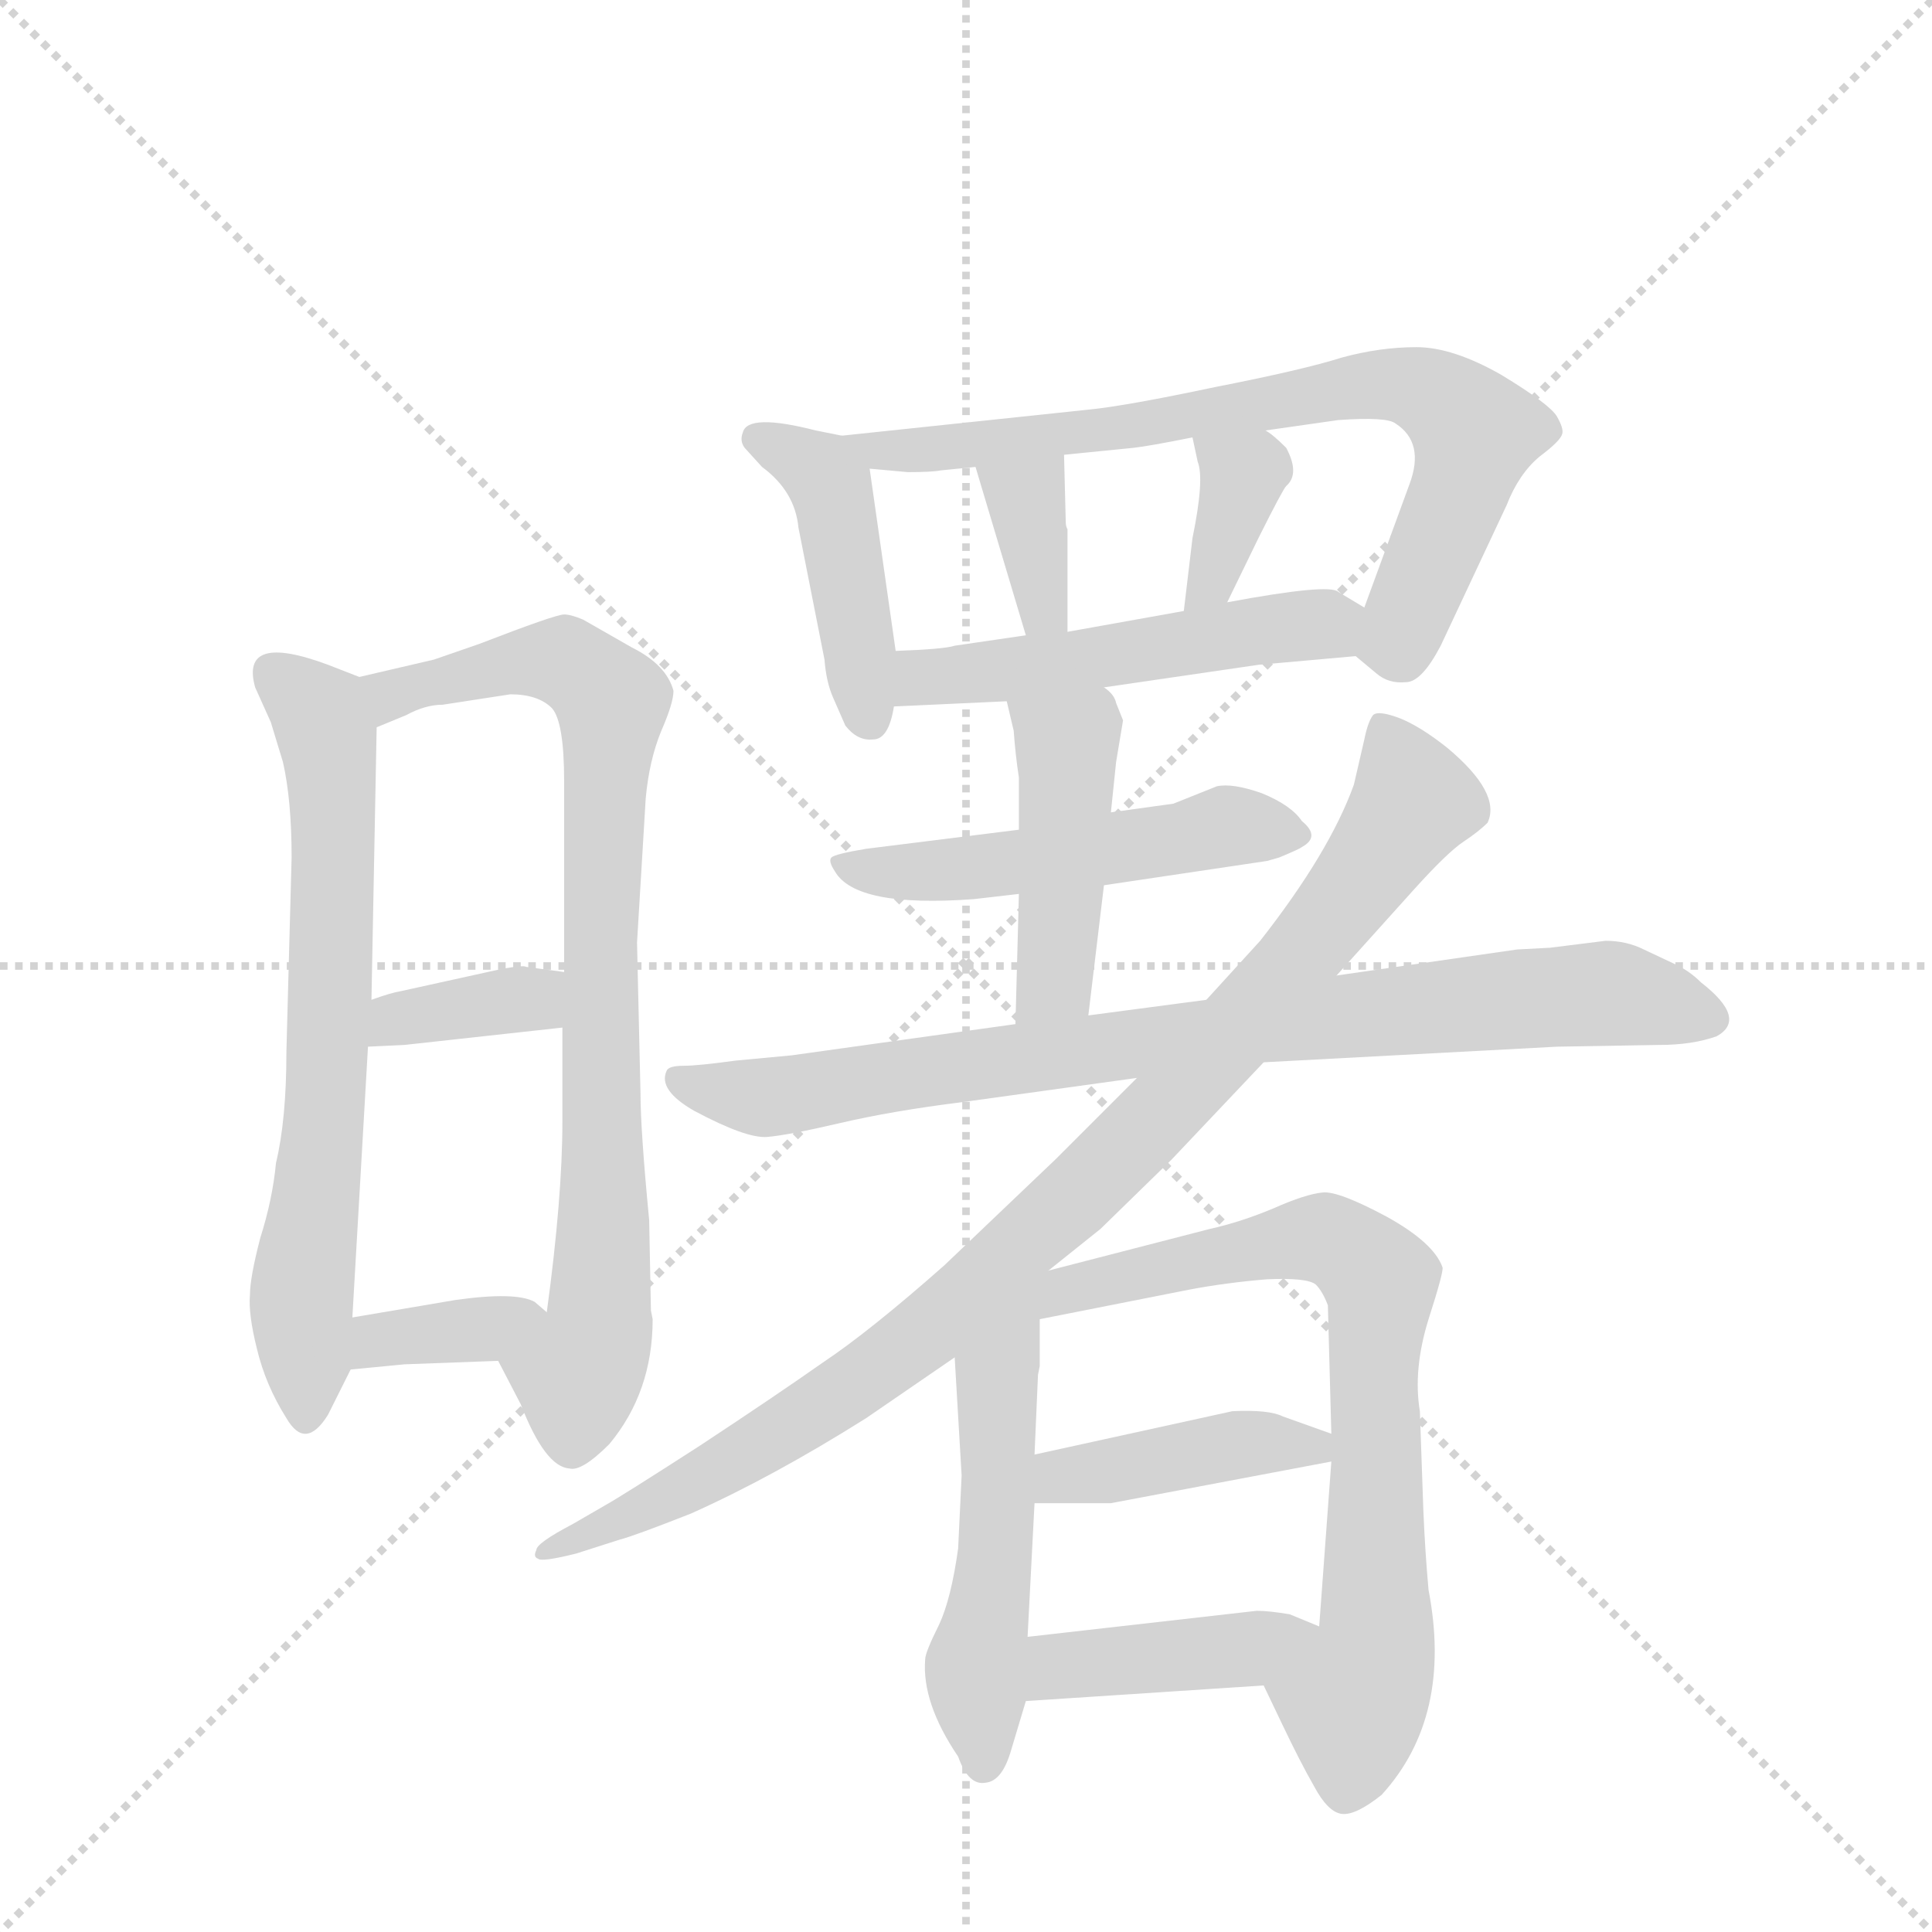 <svg version="1.1" viewBox="0 0 1024 1024" xmlns="http://www.w3.org/2000/svg">
  <g stroke="lightgray" stroke-dasharray="1,1" stroke-width="1" transform="scale(4, 4)">
    <line x1="0" y1="0" x2="256" y2="256"></line>
    <line x1="256" y1="0" x2="0" y2="256"></line>
    <line x1="128" y1="0" x2="128" y2="256"></line>
    <line x1="0" y1="128" x2="256" y2="128"></line>
  </g>
  <g transform="scale(0.92, -0.92) translate(60, -900)">
    <style type="text/css">
      
        @keyframes keyframes0 {
          from {
            stroke: blue;
            stroke-dashoffset: 694;
            stroke-width: 128;
          }
          69% {
            animation-timing-function: step-end;
            stroke: blue;
            stroke-dashoffset: 0;
            stroke-width: 128;
          }
          to {
            stroke: black;
            stroke-width: 1024;
          }
        }
        #make-me-a-hanzi-animation-0 {
          animation: keyframes0 0.815s both;
          animation-delay: 0s;
          animation-timing-function: linear;
        }
      
        @keyframes keyframes1 {
          from {
            stroke: blue;
            stroke-dashoffset: 837;
            stroke-width: 128;
          }
          73% {
            animation-timing-function: step-end;
            stroke: blue;
            stroke-dashoffset: 0;
            stroke-width: 128;
          }
          to {
            stroke: black;
            stroke-width: 1024;
          }
        }
        #make-me-a-hanzi-animation-1 {
          animation: keyframes1 0.931s both;
          animation-delay: 0.815s;
          animation-timing-function: linear;
        }
      
        @keyframes keyframes2 {
          from {
            stroke: blue;
            stroke-dashoffset: 366;
            stroke-width: 128;
          }
          54% {
            animation-timing-function: step-end;
            stroke: blue;
            stroke-dashoffset: 0;
            stroke-width: 128;
          }
          to {
            stroke: black;
            stroke-width: 1024;
          }
        }
        #make-me-a-hanzi-animation-2 {
          animation: keyframes2 0.548s both;
          animation-delay: 1.746s;
          animation-timing-function: linear;
        }
      
        @keyframes keyframes3 {
          from {
            stroke: blue;
            stroke-dashoffset: 360;
            stroke-width: 128;
          }
          54% {
            animation-timing-function: step-end;
            stroke: blue;
            stroke-dashoffset: 0;
            stroke-width: 128;
          }
          to {
            stroke: black;
            stroke-width: 1024;
          }
        }
        #make-me-a-hanzi-animation-3 {
          animation: keyframes3 0.543s both;
          animation-delay: 2.294s;
          animation-timing-function: linear;
        }
      
        @keyframes keyframes4 {
          from {
            stroke: blue;
            stroke-dashoffset: 443;
            stroke-width: 128;
          }
          59% {
            animation-timing-function: step-end;
            stroke: blue;
            stroke-dashoffset: 0;
            stroke-width: 128;
          }
          to {
            stroke: black;
            stroke-width: 1024;
          }
        }
        #make-me-a-hanzi-animation-4 {
          animation: keyframes4 0.611s both;
          animation-delay: 2.837s;
          animation-timing-function: linear;
        }
      
        @keyframes keyframes5 {
          from {
            stroke: blue;
            stroke-dashoffset: 765;
            stroke-width: 128;
          }
          71% {
            animation-timing-function: step-end;
            stroke: blue;
            stroke-dashoffset: 0;
            stroke-width: 128;
          }
          to {
            stroke: black;
            stroke-width: 1024;
          }
        }
        #make-me-a-hanzi-animation-5 {
          animation: keyframes5 0.873s both;
          animation-delay: 3.447s;
          animation-timing-function: linear;
        }
      
        @keyframes keyframes6 {
          from {
            stroke: blue;
            stroke-dashoffset: 355;
            stroke-width: 128;
          }
          54% {
            animation-timing-function: step-end;
            stroke: blue;
            stroke-dashoffset: 0;
            stroke-width: 128;
          }
          to {
            stroke: black;
            stroke-width: 1024;
          }
        }
        #make-me-a-hanzi-animation-6 {
          animation: keyframes6 0.539s both;
          animation-delay: 4.32s;
          animation-timing-function: linear;
        }
      
        @keyframes keyframes7 {
          from {
            stroke: blue;
            stroke-dashoffset: 362;
            stroke-width: 128;
          }
          54% {
            animation-timing-function: step-end;
            stroke: blue;
            stroke-dashoffset: 0;
            stroke-width: 128;
          }
          to {
            stroke: black;
            stroke-width: 1024;
          }
        }
        #make-me-a-hanzi-animation-7 {
          animation: keyframes7 0.545s both;
          animation-delay: 4.859s;
          animation-timing-function: linear;
        }
      
        @keyframes keyframes8 {
          from {
            stroke: blue;
            stroke-dashoffset: 518;
            stroke-width: 128;
          }
          63% {
            animation-timing-function: step-end;
            stroke: blue;
            stroke-dashoffset: 0;
            stroke-width: 128;
          }
          to {
            stroke: black;
            stroke-width: 1024;
          }
        }
        #make-me-a-hanzi-animation-8 {
          animation: keyframes8 0.672s both;
          animation-delay: 5.403s;
          animation-timing-function: linear;
        }
      
        @keyframes keyframes9 {
          from {
            stroke: blue;
            stroke-dashoffset: 514;
            stroke-width: 128;
          }
          63% {
            animation-timing-function: step-end;
            stroke: blue;
            stroke-dashoffset: 0;
            stroke-width: 128;
          }
          to {
            stroke: black;
            stroke-width: 1024;
          }
        }
        #make-me-a-hanzi-animation-9 {
          animation: keyframes9 0.668s both;
          animation-delay: 6.075s;
          animation-timing-function: linear;
        }
      
        @keyframes keyframes10 {
          from {
            stroke: blue;
            stroke-dashoffset: 451;
            stroke-width: 128;
          }
          59% {
            animation-timing-function: step-end;
            stroke: blue;
            stroke-dashoffset: 0;
            stroke-width: 128;
          }
          to {
            stroke: black;
            stroke-width: 1024;
          }
        }
        #make-me-a-hanzi-animation-10 {
          animation: keyframes10 0.617s both;
          animation-delay: 6.743s;
          animation-timing-function: linear;
        }
      
        @keyframes keyframes11 {
          from {
            stroke: blue;
            stroke-dashoffset: 857;
            stroke-width: 128;
          }
          74% {
            animation-timing-function: step-end;
            stroke: blue;
            stroke-dashoffset: 0;
            stroke-width: 128;
          }
          to {
            stroke: black;
            stroke-width: 1024;
          }
        }
        #make-me-a-hanzi-animation-11 {
          animation: keyframes11 0.947s both;
          animation-delay: 7.36s;
          animation-timing-function: linear;
        }
      
        @keyframes keyframes12 {
          from {
            stroke: blue;
            stroke-dashoffset: 972;
            stroke-width: 128;
          }
          76% {
            animation-timing-function: step-end;
            stroke: blue;
            stroke-dashoffset: 0;
            stroke-width: 128;
          }
          to {
            stroke: black;
            stroke-width: 1024;
          }
        }
        #make-me-a-hanzi-animation-12 {
          animation: keyframes12 1.041s both;
          animation-delay: 8.308s;
          animation-timing-function: linear;
        }
      
        @keyframes keyframes13 {
          from {
            stroke: blue;
            stroke-dashoffset: 540;
            stroke-width: 128;
          }
          64% {
            animation-timing-function: step-end;
            stroke: blue;
            stroke-dashoffset: 0;
            stroke-width: 128;
          }
          to {
            stroke: black;
            stroke-width: 1024;
          }
        }
        #make-me-a-hanzi-animation-13 {
          animation: keyframes13 0.689s both;
          animation-delay: 9.349s;
          animation-timing-function: linear;
        }
      
        @keyframes keyframes14 {
          from {
            stroke: blue;
            stroke-dashoffset: 758;
            stroke-width: 128;
          }
          71% {
            animation-timing-function: step-end;
            stroke: blue;
            stroke-dashoffset: 0;
            stroke-width: 128;
          }
          to {
            stroke: black;
            stroke-width: 1024;
          }
        }
        #make-me-a-hanzi-animation-14 {
          animation: keyframes14 0.867s both;
          animation-delay: 10.038s;
          animation-timing-function: linear;
        }
      
        @keyframes keyframes15 {
          from {
            stroke: blue;
            stroke-dashoffset: 420;
            stroke-width: 128;
          }
          58% {
            animation-timing-function: step-end;
            stroke: blue;
            stroke-dashoffset: 0;
            stroke-width: 128;
          }
          to {
            stroke: black;
            stroke-width: 1024;
          }
        }
        #make-me-a-hanzi-animation-15 {
          animation: keyframes15 0.592s both;
          animation-delay: 10.905s;
          animation-timing-function: linear;
        }
      
        @keyframes keyframes16 {
          from {
            stroke: blue;
            stroke-dashoffset: 418;
            stroke-width: 128;
          }
          58% {
            animation-timing-function: step-end;
            stroke: blue;
            stroke-dashoffset: 0;
            stroke-width: 128;
          }
          to {
            stroke: black;
            stroke-width: 1024;
          }
        }
        #make-me-a-hanzi-animation-16 {
          animation: keyframes16 0.59s both;
          animation-delay: 11.497s;
          animation-timing-function: linear;
        }
      
    </style>
    
      <path d="M 147 510 L 129 517 Q 78 536 87 504 L 96 484 L 103 461 Q 108 439 108 406 L 105 294 Q 105 255 99 230 Q 97 209 90 187 Q 84 164 84 154 Q 83 143 88 123 Q 93 102 105 83 Q 116 64 129 85 L 142 111 L 143 141 L 152 297 L 154 324 L 157 481 C 157 506 157 506 147 510 Z" fill="lightgray"></path>
    
      <path d="M 227 116 L 240 91 Q 254 55 268 54 Q 275 52 291 68 Q 316 98 316 140 L 315 145 L 314 197 Q 309 249 309 270 L 307 357 L 312 440 Q 314 462 321 479 Q 328 495 328 502 Q 324 517 304 527 L 276 543 Q 269 546 265 546 Q 260 546 216 529 L 190 520 L 147 510 C 118 503 129 469 157 481 L 174 488 Q 185 494 195 494 L 234 500 Q 250 500 258 492 Q 265 484 265 450 L 265 340 L 264 308 L 264 254 Q 264 210 255 144 C 251 114 213 143 227 116 Z" fill="lightgray"></path>
    
      <path d="M 173 298 L 264 308 C 294 311 295 336 265 340 L 243 343 Q 242 344 230 342 L 171 329 Q 165 328 154 324 C 126 314 122 296 152 297 L 173 298 Z" fill="lightgray"></path>
    
      <path d="M 173 114 L 227 116 C 257 117 278 124 255 144 L 248 150 Q 237 156 202 151 L 143 141 C 113 136 112 108 142 111 L 173 114 Z" fill="lightgray"></path>
    
      <path d="M 425 649 L 410 652 Q 371 662 368 651 Q 366 646 369 642 L 379 631 Q 398 617 400 596 L 415 520 Q 416 507 420 498 L 427 482 Q 434 473 443 474 Q 452 474 455 493 L 456 525 L 441 630 C 439 646 439 646 425 649 Z" fill="lightgray"></path>
    
      <path d="M 721 522 L 733 512 Q 740 506 750 507 Q 759 507 770 528 L 808 609 Q 815 627 827 637 Q 839 646 840 650 Q 841 653 837 660 Q 833 667 805 684 Q 777 700 756 700 Q 735 700 713 694 Q 691 687 640 677 Q 588 666 567 664 L 425 649 C 395 646 411 633 441 630 L 463 628 Q 477 628 482 629 L 502 631 L 553 638 L 593 642 Q 602 643 627 648 L 669 652 L 711 658 Q 739 660 744 656 Q 761 645 752 621 L 726 550 C 717 525 717 525 721 522 Z" fill="lightgray"></path>
    
      <path d="M 502 631 L 531 534 C 540 505 555 506 555 536 L 555 595 Q 554 597 554 599 L 553 638 C 552 668 493 660 502 631 Z" fill="lightgray"></path>
    
      <path d="M 627 648 L 630 634 Q 634 624 627 590 L 622 548 C 618 518 634 526 647 553 L 665 590 Q 679 618 681 620 Q 689 627 681 642 Q 673 650 669 652 C 644 669 621 677 627 648 Z" fill="lightgray"></path>
    
      <path d="M 576 504 L 665 517 L 721 522 C 751 525 752 535 726 550 L 711 559 Q 706 564 647 553 L 622 548 L 555 536 L 531 534 L 490 528 Q 484 526 456 525 C 426 524 425 492 455 493 L 520 496 L 576 504 Z" fill="lightgray"></path>
    
      <path d="M 576 390 L 670 404 L 677 406 Q 689 411 690 412 Q 701 418 690 427 Q 684 436 667 443 Q 650 449 641 447 L 616 437 L 580 432 L 527 422 L 439 411 Q 421 408 419 406 Q 417 404 421 398 Q 433 377 501 382 L 527 385 L 576 390 Z" fill="lightgray"></path>
    
      <path d="M 567 315 L 576 390 L 580 432 L 583 461 L 587 485 L 583 495 Q 582 500 576 504 C 554 525 513 525 520 496 L 524 479 Q 525 465 527 452 L 527 422 L 527 385 L 525 310 C 524 280 563 285 567 315 Z" fill="lightgray"></path>
    
      <path d="M 668 288 L 837 297 L 896 298 Q 915 298 929 303 Q 947 313 920 334 Q 913 341 904 345 L 887 353 Q 877 358 865 358 L 833 354 L 814 353 L 710 338 L 635 324 L 567 315 L 525 310 L 396 292 L 364 289 Q 342 286 334 286 Q 325 286 324 283 Q 319 272 340 260 Q 370 244 382 245 Q 394 246 424 253 Q 454 260 494 265 L 595 279 L 668 288 Z" fill="lightgray"></path>
    
      <path d="M 544 168 L 574 192 L 615 232 L 668 288 L 710 338 L 755 388 Q 774 409 783 415 Q 792 421 797 426 Q 805 443 774 469 Q 759 481 747 486 Q 734 491 731 488 Q 728 484 726 474 L 720 448 Q 706 409 666 358 L 635 324 L 595 279 L 548 232 L 484 171 Q 441 133 414 115 Q 387 96 343 67 Q 298 38 289 33 L 270 22 Q 249 11 249 7 Q 247 3 250 2 Q 252 0 272 5 L 297 13 Q 305 15 338 28 Q 385 49 439 83 L 490 118 L 544 168 Z" fill="lightgray"></path>
    
      <path d="M 490 118 L 494 50 L 492 8 Q 488 -21 481 -36 Q 473 -52 473 -56 Q 471 -81 492 -112 Q 498 -129 508 -127 Q 517 -126 522 -110 L 531 -80 L 532 -43 L 536 34 L 536 62 L 538 108 L 539 113 L 539 140 C 539 180 484 221 490 118 Z" fill="lightgray"></path>
    
      <path d="M 668 -71 L 679 -94 Q 689 -115 697 -129 Q 705 -144 713 -145 Q 721 -146 736 -134 Q 777 -89 763 -16 Q 761 6 760 30 L 758 87 Q 754 111 763 140 Q 772 168 771 170 Q 766 184 739 199 Q 711 214 702 213 Q 692 212 674 204 Q 655 196 637 192 L 544 168 C 515 161 510 134 539 140 L 625 157 Q 646 161 670 163 Q 693 164 698 160 Q 702 156 705 148 L 707 74 L 707 58 L 700 -37 C 698 -67 655 -44 668 -71 Z" fill="lightgray"></path>
    
      <path d="M 536 34 L 580 34 L 707 58 C 736 64 735 64 707 74 L 679 84 Q 671 88 650 87 L 536 62 C 507 56 506 34 536 34 Z" fill="lightgray"></path>
    
      <path d="M 531 -80 L 668 -71 C 698 -69 728 -48 700 -37 L 683 -30 Q 671 -28 664 -28 L 532 -43 C 502 -46 501 -82 531 -80 Z" fill="lightgray"></path>
    
    
      <clipPath id="make-me-a-hanzi-clip-0">
        <path d="M 147 510 L 129 517 Q 78 536 87 504 L 96 484 L 103 461 Q 108 439 108 406 L 105 294 Q 105 255 99 230 Q 97 209 90 187 Q 84 164 84 154 Q 83 143 88 123 Q 93 102 105 83 Q 116 64 129 85 L 142 111 L 143 141 L 152 297 L 154 324 L 157 481 C 157 506 157 506 147 510 Z"></path>
      </clipPath>
      <path clip-path="url(#make-me-a-hanzi-clip-0)" d="M 98 511 L 125 486 L 132 442 L 128 275 L 114 156 L 117 86" fill="none" id="make-me-a-hanzi-animation-0" stroke-dasharray="566 1132" stroke-linecap="round"></path>
    
      <clipPath id="make-me-a-hanzi-clip-1">
        <path d="M 227 116 L 240 91 Q 254 55 268 54 Q 275 52 291 68 Q 316 98 316 140 L 315 145 L 314 197 Q 309 249 309 270 L 307 357 L 312 440 Q 314 462 321 479 Q 328 495 328 502 Q 324 517 304 527 L 276 543 Q 269 546 265 546 Q 260 546 216 529 L 190 520 L 147 510 C 118 503 129 469 157 481 L 174 488 Q 185 494 195 494 L 234 500 Q 250 500 258 492 Q 265 484 265 450 L 265 340 L 264 308 L 264 254 Q 264 210 255 144 C 251 114 213 143 227 116 Z"></path>
      </clipPath>
      <path clip-path="url(#make-me-a-hanzi-clip-1)" d="M 158 490 L 166 500 L 250 520 L 277 512 L 293 496 L 287 426 L 285 134 L 273 109 L 269 68" fill="none" id="make-me-a-hanzi-animation-1" stroke-dasharray="709 1418" stroke-linecap="round"></path>
    
      <clipPath id="make-me-a-hanzi-clip-2">
        <path d="M 173 298 L 264 308 C 294 311 295 336 265 340 L 243 343 Q 242 344 230 342 L 171 329 Q 165 328 154 324 C 126 314 122 296 152 297 L 173 298 Z"></path>
      </clipPath>
      <path clip-path="url(#make-me-a-hanzi-clip-2)" d="M 157 303 L 171 313 L 246 325 L 259 335" fill="none" id="make-me-a-hanzi-animation-2" stroke-dasharray="238 476" stroke-linecap="round"></path>
    
      <clipPath id="make-me-a-hanzi-clip-3">
        <path d="M 173 114 L 227 116 C 257 117 278 124 255 144 L 248 150 Q 237 156 202 151 L 143 141 C 113 136 112 108 142 111 L 173 114 Z"></path>
      </clipPath>
      <path clip-path="url(#make-me-a-hanzi-clip-3)" d="M 149 118 L 158 128 L 247 142" fill="none" id="make-me-a-hanzi-animation-3" stroke-dasharray="232 464" stroke-linecap="round"></path>
    
      <clipPath id="make-me-a-hanzi-clip-4">
        <path d="M 425 649 L 410 652 Q 371 662 368 651 Q 366 646 369 642 L 379 631 Q 398 617 400 596 L 415 520 Q 416 507 420 498 L 427 482 Q 434 473 443 474 Q 452 474 455 493 L 456 525 L 441 630 C 439 646 439 646 425 649 Z"></path>
      </clipPath>
      <path clip-path="url(#make-me-a-hanzi-clip-4)" d="M 376 647 L 396 639 L 419 619 L 441 486" fill="none" id="make-me-a-hanzi-animation-4" stroke-dasharray="315 630" stroke-linecap="round"></path>
    
      <clipPath id="make-me-a-hanzi-clip-5">
        <path d="M 721 522 L 733 512 Q 740 506 750 507 Q 759 507 770 528 L 808 609 Q 815 627 827 637 Q 839 646 840 650 Q 841 653 837 660 Q 833 667 805 684 Q 777 700 756 700 Q 735 700 713 694 Q 691 687 640 677 Q 588 666 567 664 L 425 649 C 395 646 411 633 441 630 L 463 628 Q 477 628 482 629 L 502 631 L 553 638 L 593 642 Q 602 643 627 648 L 669 652 L 711 658 Q 739 660 744 656 Q 761 645 752 621 L 726 550 C 717 525 717 525 721 522 Z"></path>
      </clipPath>
      <path clip-path="url(#make-me-a-hanzi-clip-5)" d="M 433 648 L 444 640 L 477 641 L 724 678 L 759 675 L 775 667 L 789 649 L 746 531 L 735 527" fill="none" id="make-me-a-hanzi-animation-5" stroke-dasharray="637 1274" stroke-linecap="round"></path>
    
      <clipPath id="make-me-a-hanzi-clip-6">
        <path d="M 502 631 L 531 534 C 540 505 555 506 555 536 L 555 595 Q 554 597 554 599 L 553 638 C 552 668 493 660 502 631 Z"></path>
      </clipPath>
      <path clip-path="url(#make-me-a-hanzi-clip-6)" d="M 509 626 L 531 612 L 541 549 L 548 543" fill="none" id="make-me-a-hanzi-animation-6" stroke-dasharray="227 454" stroke-linecap="round"></path>
    
      <clipPath id="make-me-a-hanzi-clip-7">
        <path d="M 627 648 L 630 634 Q 634 624 627 590 L 622 548 C 618 518 634 526 647 553 L 665 590 Q 679 618 681 620 Q 689 627 681 642 Q 673 650 669 652 C 644 669 621 677 627 648 Z"></path>
      </clipPath>
      <path clip-path="url(#make-me-a-hanzi-clip-7)" d="M 635 642 L 656 626 L 638 565 L 627 554" fill="none" id="make-me-a-hanzi-animation-7" stroke-dasharray="234 468" stroke-linecap="round"></path>
    
      <clipPath id="make-me-a-hanzi-clip-8">
        <path d="M 576 504 L 665 517 L 721 522 C 751 525 752 535 726 550 L 711 559 Q 706 564 647 553 L 622 548 L 555 536 L 531 534 L 490 528 Q 484 526 456 525 C 426 524 425 492 455 493 L 520 496 L 576 504 Z"></path>
      </clipPath>
      <path clip-path="url(#make-me-a-hanzi-clip-8)" d="M 461 498 L 479 511 L 717 544" fill="none" id="make-me-a-hanzi-animation-8" stroke-dasharray="390 780" stroke-linecap="round"></path>
    
      <clipPath id="make-me-a-hanzi-clip-9">
        <path d="M 576 390 L 670 404 L 677 406 Q 689 411 690 412 Q 701 418 690 427 Q 684 436 667 443 Q 650 449 641 447 L 616 437 L 580 432 L 527 422 L 439 411 Q 421 408 419 406 Q 417 404 421 398 Q 433 377 501 382 L 527 385 L 576 390 Z"></path>
      </clipPath>
      <path clip-path="url(#make-me-a-hanzi-clip-9)" d="M 424 403 L 490 398 L 647 424 L 679 420" fill="none" id="make-me-a-hanzi-animation-9" stroke-dasharray="386 772" stroke-linecap="round"></path>
    
      <clipPath id="make-me-a-hanzi-clip-10">
        <path d="M 567 315 L 576 390 L 580 432 L 583 461 L 587 485 L 583 495 Q 582 500 576 504 C 554 525 513 525 520 496 L 524 479 Q 525 465 527 452 L 527 422 L 527 385 L 525 310 C 524 280 563 285 567 315 Z"></path>
      </clipPath>
      <path clip-path="url(#make-me-a-hanzi-clip-10)" d="M 528 493 L 555 471 L 548 340 L 531 317" fill="none" id="make-me-a-hanzi-animation-10" stroke-dasharray="323 646" stroke-linecap="round"></path>
    
      <clipPath id="make-me-a-hanzi-clip-11">
        <path d="M 668 288 L 837 297 L 896 298 Q 915 298 929 303 Q 947 313 920 334 Q 913 341 904 345 L 887 353 Q 877 358 865 358 L 833 354 L 814 353 L 710 338 L 635 324 L 567 315 L 525 310 L 396 292 L 364 289 Q 342 286 334 286 Q 325 286 324 283 Q 319 272 340 260 Q 370 244 382 245 Q 394 246 424 253 Q 454 260 494 265 L 595 279 L 668 288 Z"></path>
      </clipPath>
      <path clip-path="url(#make-me-a-hanzi-clip-11)" d="M 331 278 L 371 268 L 393 269 L 590 299 L 863 328 L 925 313" fill="none" id="make-me-a-hanzi-animation-11" stroke-dasharray="729 1458" stroke-linecap="round"></path>
    
      <clipPath id="make-me-a-hanzi-clip-12">
        <path d="M 544 168 L 574 192 L 615 232 L 668 288 L 710 338 L 755 388 Q 774 409 783 415 Q 792 421 797 426 Q 805 443 774 469 Q 759 481 747 486 Q 734 491 731 488 Q 728 484 726 474 L 720 448 Q 706 409 666 358 L 635 324 L 595 279 L 548 232 L 484 171 Q 441 133 414 115 Q 387 96 343 67 Q 298 38 289 33 L 270 22 Q 249 11 249 7 Q 247 3 250 2 Q 252 0 272 5 L 297 13 Q 305 15 338 28 Q 385 49 439 83 L 490 118 L 544 168 Z"></path>
      </clipPath>
      <path clip-path="url(#make-me-a-hanzi-clip-12)" d="M 736 478 L 755 439 L 688 348 L 584 233 L 447 112 L 349 51 L 253 5" fill="none" id="make-me-a-hanzi-animation-12" stroke-dasharray="844 1688" stroke-linecap="round"></path>
    
      <clipPath id="make-me-a-hanzi-clip-13">
        <path d="M 490 118 L 494 50 L 492 8 Q 488 -21 481 -36 Q 473 -52 473 -56 Q 471 -81 492 -112 Q 498 -129 508 -127 Q 517 -126 522 -110 L 531 -80 L 532 -43 L 536 34 L 536 62 L 538 108 L 539 113 L 539 140 C 539 180 484 221 490 118 Z"></path>
      </clipPath>
      <path clip-path="url(#make-me-a-hanzi-clip-13)" d="M 540 161 L 514 108 L 514 12 L 502 -61 L 507 -116" fill="none" id="make-me-a-hanzi-animation-13" stroke-dasharray="412 824" stroke-linecap="round"></path>
    
      <clipPath id="make-me-a-hanzi-clip-14">
        <path d="M 668 -71 L 679 -94 Q 689 -115 697 -129 Q 705 -144 713 -145 Q 721 -146 736 -134 Q 777 -89 763 -16 Q 761 6 760 30 L 758 87 Q 754 111 763 140 Q 772 168 771 170 Q 766 184 739 199 Q 711 214 702 213 Q 692 212 674 204 Q 655 196 637 192 L 544 168 C 515 161 510 134 539 140 L 625 157 Q 646 161 670 163 Q 693 164 698 160 Q 702 156 705 148 L 707 74 L 707 58 L 700 -37 C 698 -67 655 -44 668 -71 Z"></path>
      </clipPath>
      <path clip-path="url(#make-me-a-hanzi-clip-14)" d="M 545 146 L 558 157 L 581 164 L 690 186 L 719 179 L 736 160 L 731 112 L 733 -44 L 719 -83 L 715 -132" fill="none" id="make-me-a-hanzi-animation-14" stroke-dasharray="630 1260" stroke-linecap="round"></path>
    
      <clipPath id="make-me-a-hanzi-clip-15">
        <path d="M 536 34 L 580 34 L 707 58 C 736 64 735 64 707 74 L 679 84 Q 671 88 650 87 L 536 62 C 507 56 506 34 536 34 Z"></path>
      </clipPath>
      <path clip-path="url(#make-me-a-hanzi-clip-15)" d="M 543 41 L 552 50 L 659 69 L 695 67 L 699 62" fill="none" id="make-me-a-hanzi-animation-15" stroke-dasharray="292 584" stroke-linecap="round"></path>
    
      <clipPath id="make-me-a-hanzi-clip-16">
        <path d="M 531 -80 L 668 -71 C 698 -69 728 -48 700 -37 L 683 -30 Q 671 -28 664 -28 L 532 -43 C 502 -46 501 -82 531 -80 Z"></path>
      </clipPath>
      <path clip-path="url(#make-me-a-hanzi-clip-16)" d="M 538 -74 L 553 -60 L 644 -52 L 693 -41" fill="none" id="make-me-a-hanzi-animation-16" stroke-dasharray="290 580" stroke-linecap="round"></path>
    
  </g>
</svg>